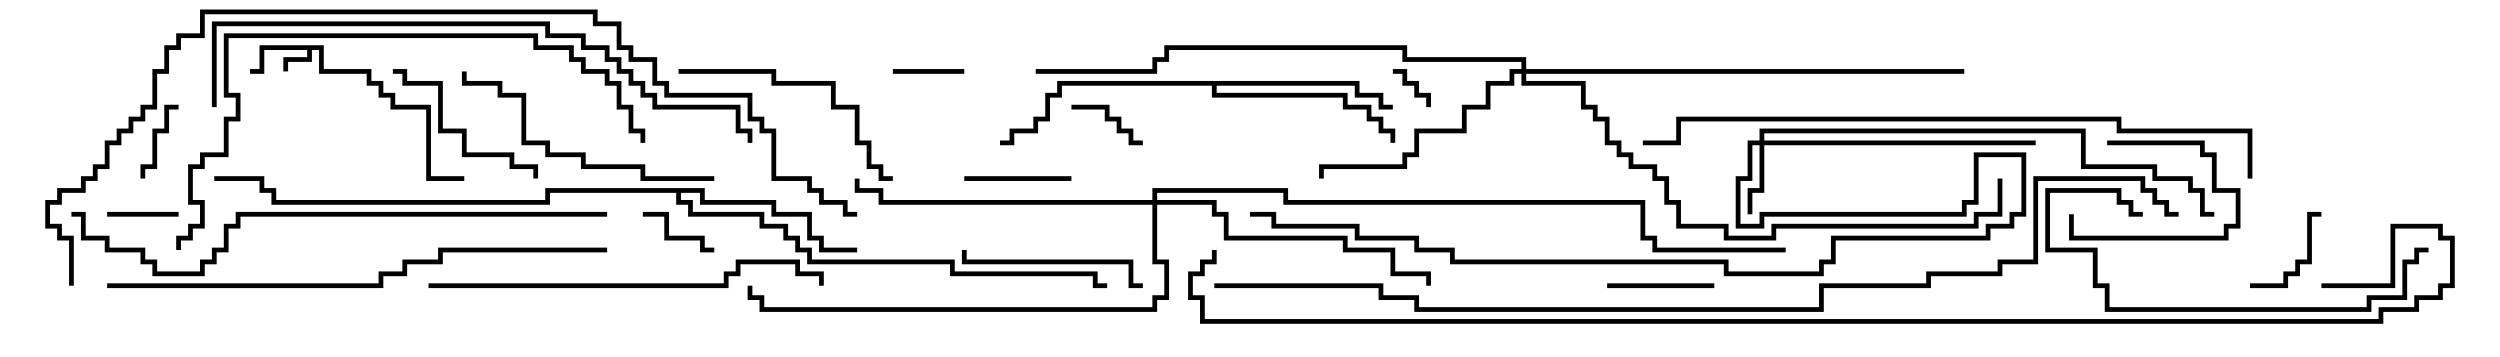 <svg version="1.1" width="105" height="15" xmlns="http://www.w3.org/2000/svg"><path d="M13.6,1.9L13.6,2.9L15.6,2.9L15.6,3.4L16.1,3.4L16.1,3.9L16.6,3.9L16.6,4.4L18.1,4.4L18.1,7.4L19.5,7.4L19.5,7.6L17.9,7.6L17.9,4.6L16.4,4.6L16.4,4.1L15.9,4.1L15.9,3.6L15.4,3.6L15.4,3.1L13.4,3.1L13.4,2.1L13.1,2.1L13.1,2.6L12.1,2.6L12.1,3L11.9,3L11.9,2.4L12.9,2.4L12.9,2.1L11.1,2.1L11.1,3.1L10.5,3.1L10.5,2.9L10.9,2.9L10.9,1.9z" stroke="none"/><path d="M57.1,3.4L57.1,3.9L58.1,3.9L58.1,4.4L58.5,4.4L58.5,4.6L57.9,4.6L57.9,4.1L56.9,4.1L56.9,3.6L51.1,3.6L51.1,3.9L56.6,3.9L56.6,4.4L57.6,4.4L57.6,4.9L58.1,4.9L58.1,5.4L58.6,5.4L58.6,6L58.4,6L58.4,5.6L57.9,5.6L57.9,5.1L57.4,5.1L57.4,4.6L56.4,4.6L56.4,4.1L50.9,4.1L50.9,3.6L44.6,3.6L44.6,4.1L44.1,4.1L44.1,5.1L43.6,5.1L43.6,5.6L42.6,5.6L42.6,6.1L42,6.1L42,5.9L42.4,5.9L42.4,5.4L43.4,5.4L43.4,4.9L43.9,4.9L43.9,3.9L44.4,3.9L44.4,3.4z" stroke="none"/><path d="M29.6,7.9L29.6,8.4L32.6,8.4L32.6,8.9L34.1,8.9L34.1,9.9L34.6,9.9L34.6,10.4L36,10.4L36,10.6L34.4,10.6L34.4,10.1L33.9,10.1L33.9,9.1L32.4,9.1L32.4,8.6L29.4,8.6L29.4,8.1L28.6,8.1L28.6,8.4L29.1,8.4L29.1,8.9L32.1,8.9L32.1,9.4L33.1,9.4L33.1,9.9L33.6,9.9L33.6,10.4L34.1,10.4L34.1,10.9L40.1,10.9L40.1,11.4L46.1,11.4L46.1,11.9L46.5,11.9L46.5,12.1L45.9,12.1L45.9,11.6L39.9,11.6L39.9,11.1L33.9,11.1L33.9,10.6L33.4,10.6L33.4,10.1L32.9,10.1L32.9,9.6L31.9,9.6L31.9,9.1L28.9,9.1L28.9,8.6L28.4,8.6L28.4,8.1L23.1,8.1L23.1,8.6L11.4,8.6L11.4,8.1L10.9,8.1L10.9,7.6L9,7.6L9,7.4L11.1,7.4L11.1,7.9L11.6,7.9L11.6,8.4L22.9,8.4L22.9,7.9z" stroke="none"/><path d="M73.9,5.9L73.9,5.4L87.6,5.4L87.6,6.9L90.6,6.9L90.6,7.4L92.1,7.4L92.1,7.9L92.6,7.9L92.6,8.9L93,8.9L93,9.1L92.4,9.1L92.4,8.1L91.9,8.1L91.9,7.6L90.4,7.6L90.4,7.1L87.4,7.1L87.4,5.6L74.1,5.6L74.1,5.9L85.5,5.9L85.5,6.1L74.1,6.1L74.1,8.1L73.6,8.1L73.6,9L73.4,9L73.4,7.9L73.9,7.9L73.9,6.1L73.6,6.1L73.6,7.6L73.1,7.6L73.1,9.4L73.9,9.4L73.9,8.9L82.4,8.9L82.4,8.4L82.9,8.4L82.9,6.4L85.1,6.4L85.1,9.1L84.6,9.1L84.6,9.6L83.6,9.6L83.6,10.1L77.1,10.1L77.1,11.1L76.6,11.1L76.6,11.6L72.4,11.6L72.4,11.1L60.9,11.1L60.9,10.6L59.4,10.6L59.4,10.1L56.9,10.1L56.9,9.6L53.4,9.6L53.4,9.1L52.5,9.1L52.5,8.9L53.6,8.9L53.6,9.4L57.1,9.4L57.1,9.9L59.6,9.9L59.6,10.4L61.1,10.4L61.1,10.9L72.6,10.9L72.6,11.4L76.4,11.4L76.4,10.9L76.9,10.9L76.9,9.9L83.4,9.9L83.4,9.4L84.4,9.4L84.4,8.9L84.9,8.9L84.9,6.6L83.1,6.6L83.1,8.6L82.6,8.6L82.6,9.1L74.1,9.1L74.1,9.6L72.9,9.6L72.9,7.4L73.4,7.4L73.4,5.9z" stroke="none"/><path d="M63.9,2.9L63.9,2.6L58.9,2.6L58.9,2.1L49.1,2.1L49.1,2.6L48.6,2.6L48.6,3.1L43.5,3.1L43.5,2.9L48.4,2.9L48.4,2.4L48.9,2.4L48.9,1.9L59.1,1.9L59.1,2.4L64.1,2.4L64.1,2.9L82.5,2.9L82.5,3.1L64.1,3.1L64.1,3.4L66.6,3.4L66.6,4.4L67.1,4.4L67.1,4.9L67.6,4.9L67.6,5.9L68.1,5.9L68.1,6.4L68.6,6.4L68.6,6.9L69.6,6.9L69.6,7.4L70.1,7.4L70.1,8.4L70.6,8.4L70.6,9.4L72.6,9.4L72.6,9.9L74.4,9.9L74.4,9.4L82.9,9.4L82.9,8.9L83.9,8.9L83.9,7.5L84.1,7.5L84.1,9.1L83.1,9.1L83.1,9.6L74.6,9.6L74.6,10.1L72.4,10.1L72.4,9.6L70.4,9.6L70.4,8.6L69.9,8.6L69.9,7.6L69.4,7.6L69.4,7.1L68.4,7.1L68.4,6.6L67.9,6.6L67.9,6.1L67.4,6.1L67.4,5.1L66.9,5.1L66.9,4.6L66.4,4.6L66.4,3.6L63.9,3.6L63.9,3.1L63.6,3.1L63.6,3.6L62.6,3.6L62.6,4.6L61.6,4.6L61.6,5.6L59.6,5.6L59.6,6.6L59.1,6.6L59.1,7.1L55.6,7.1L55.6,7.5L55.4,7.5L55.4,6.9L58.9,6.9L58.9,6.4L59.4,6.4L59.4,5.4L61.4,5.4L61.4,4.4L62.4,4.4L62.4,3.4L63.4,3.4L63.4,2.9z" stroke="none"/><path d="M48.4,8.4L48.4,7.9L54.1,7.9L54.1,8.4L69.1,8.4L69.1,9.9L69.6,9.9L69.6,10.4L75,10.4L75,10.6L69.4,10.6L69.4,10.1L68.9,10.1L68.9,8.6L53.9,8.6L53.9,8.1L48.6,8.1L48.6,8.4L51.1,8.4L51.1,8.9L51.6,8.9L51.6,9.9L56.6,9.9L56.6,10.4L58.6,10.4L58.6,11.4L60.1,11.4L60.1,12L59.9,12L59.9,11.6L58.4,11.6L58.4,10.6L56.4,10.6L56.4,10.1L51.4,10.1L51.4,9.1L50.9,9.1L50.9,8.6L48.6,8.6L48.6,10.9L49.1,10.9L49.1,12.6L48.6,12.6L48.6,13.1L31.9,13.1L31.9,12.6L31.4,12.6L31.4,12L31.6,12L31.6,12.4L32.1,12.4L32.1,12.9L48.4,12.9L48.4,12.4L48.9,12.4L48.9,11.1L48.4,11.1L48.4,8.6L36.9,8.6L36.9,8.1L35.9,8.1L35.9,7.5L36.1,7.5L36.1,7.9L37.1,7.9L37.1,8.4z" stroke="none"/><path d="M60.1,4.5L59.9,4.5L59.9,4.1L59.4,4.1L59.4,3.6L58.9,3.6L58.9,3.1L58.5,3.1L58.5,2.9L59.1,2.9L59.1,3.4L59.6,3.4L59.6,3.9L60.1,3.9z" stroke="none"/><path d="M40.5,2.9L40.5,3.1L37.5,3.1L37.5,2.9z" stroke="none"/><path d="M4.5,9.1L4.5,8.9L7.5,8.9L7.5,9.1z" stroke="none"/><path d="M6.1,7.5L5.9,7.5L5.9,6.9L6.4,6.9L6.4,5.4L6.9,5.4L6.9,4.4L7.5,4.4L7.5,4.6L7.1,4.6L7.1,5.6L6.6,5.6L6.6,7.1L6.1,7.1z" stroke="none"/><path d="M27,9.1L27,8.9L28.1,8.9L28.1,9.9L29.6,9.9L29.6,10.4L30,10.4L30,10.6L29.4,10.6L29.4,10.1L27.9,10.1L27.9,9.1z" stroke="none"/><path d="M88.5,6.1L88.5,5.9L92.6,5.9L92.6,6.4L93.1,6.4L93.1,7.9L94.1,7.9L94.1,9.6L93.6,9.6L93.6,10.1L86.9,10.1L86.9,9L87.1,9L87.1,9.9L93.4,9.9L93.4,9.4L93.9,9.4L93.9,8.1L92.9,8.1L92.9,6.6L92.4,6.6L92.4,6.1z" stroke="none"/><path d="M45,4.6L45,4.4L46.6,4.4L46.6,4.9L47.1,4.9L47.1,5.4L47.6,5.4L47.6,5.9L48,5.9L48,6.1L47.4,6.1L47.4,5.6L46.9,5.6L46.9,5.1L46.4,5.1L46.4,4.6z" stroke="none"/><path d="M97.5,8.9L97.5,9.1L97.1,9.1L97.1,11.1L96.6,11.1L96.6,11.6L96.1,11.6L96.1,12.1L94.5,12.1L94.5,11.9L95.9,11.9L95.9,11.4L96.4,11.4L96.4,10.9L96.9,10.9L96.9,8.9z" stroke="none"/><path d="M67.5,12.1L67.5,11.9L72,11.9L72,12.1z" stroke="none"/><path d="M45,7.4L45,7.6L40.5,7.6L40.5,7.4z" stroke="none"/><path d="M16.5,3.1L16.5,2.9L17.1,2.9L17.1,3.4L18.6,3.4L18.6,5.4L19.6,5.4L19.6,6.4L21.6,6.4L21.6,6.9L22.6,6.9L22.6,7.5L22.4,7.5L22.4,7.1L21.4,7.1L21.4,6.6L19.4,6.6L19.4,5.6L18.4,5.6L18.4,3.6L16.9,3.6L16.9,3.1z" stroke="none"/><path d="M48,11.9L48,12.1L47.4,12.1L47.4,11.1L40.4,11.1L40.4,10.5L40.6,10.5L40.6,10.9L47.6,10.9L47.6,11.9z" stroke="none"/><path d="M28.5,3.1L28.5,2.9L32.6,2.9L32.6,3.4L35.1,3.4L35.1,4.4L36.1,4.4L36.1,5.9L36.6,5.9L36.6,6.9L37.1,6.9L37.1,7.4L37.5,7.4L37.5,7.6L36.9,7.6L36.9,7.1L36.4,7.1L36.4,6.1L35.9,6.1L35.9,4.6L34.9,4.6L34.9,3.6L32.4,3.6L32.4,3.1z" stroke="none"/><path d="M30,7.4L30,7.6L26.9,7.6L26.9,7.1L24.4,7.1L24.4,6.6L22.9,6.6L22.9,6.1L21.9,6.1L21.9,4.1L20.9,4.1L20.9,3.6L19.4,3.6L19.4,3L19.6,3L19.6,3.4L21.1,3.4L21.1,3.9L22.1,3.9L22.1,5.9L23.1,5.9L23.1,6.4L24.6,6.4L24.6,6.9L27.1,6.9L27.1,7.4z" stroke="none"/><path d="M102,10.4L102,10.6L101.6,10.6L101.6,11.1L101.1,11.1L101.1,12.6L99.6,12.6L99.6,13.1L88.4,13.1L88.4,12.1L87.9,12.1L87.9,10.6L85.9,10.6L85.9,7.9L89.1,7.9L89.1,8.4L89.6,8.4L89.6,8.9L90,8.9L90,9.1L89.4,9.1L89.4,8.6L88.9,8.6L88.9,8.1L86.1,8.1L86.1,10.4L88.1,10.4L88.1,11.9L88.6,11.9L88.6,12.9L99.4,12.9L99.4,12.4L100.9,12.4L100.9,10.9L101.4,10.9L101.4,10.4z" stroke="none"/><path d="M18,12.1L18,11.9L30.4,11.9L30.4,11.4L30.9,11.4L30.9,10.9L33.6,10.9L33.6,11.4L34.6,11.4L34.6,12L34.4,12L34.4,11.6L33.4,11.6L33.4,11.1L31.1,11.1L31.1,11.6L30.6,11.6L30.6,12.1z" stroke="none"/><path d="M7.6,10.5L7.4,10.5L7.4,9.9L7.9,9.9L7.9,9.4L8.4,9.4L8.4,8.6L7.9,8.6L7.9,6.9L8.4,6.9L8.4,6.4L9.4,6.4L9.4,4.9L9.9,4.9L9.9,4.1L9.4,4.1L9.4,1.4L22.6,1.4L22.6,1.9L24.1,1.9L24.1,2.4L24.6,2.4L24.6,2.9L25.6,2.9L25.6,3.4L26.1,3.4L26.1,4.4L26.6,4.4L26.6,5.4L27.1,5.4L27.1,6L26.9,6L26.9,5.6L26.4,5.6L26.4,4.6L25.9,4.6L25.9,3.6L25.4,3.6L25.4,3.1L24.4,3.1L24.4,2.6L23.9,2.6L23.9,2.1L22.4,2.1L22.4,1.6L9.6,1.6L9.6,3.9L10.1,3.9L10.1,5.1L9.6,5.1L9.6,6.6L8.6,6.6L8.6,7.1L8.1,7.1L8.1,8.4L8.6,8.4L8.6,9.6L8.1,9.6L8.1,10.1L7.6,10.1z" stroke="none"/><path d="M4.5,12.1L4.5,11.9L15.9,11.9L15.9,11.4L16.9,11.4L16.9,10.9L18.4,10.9L18.4,10.4L25.5,10.4L25.5,10.6L18.6,10.6L18.6,11.1L17.1,11.1L17.1,11.6L16.1,11.6L16.1,12.1z" stroke="none"/><path d="M25.5,8.9L25.5,9.1L10.1,9.1L10.1,9.6L9.6,9.6L9.6,10.6L9.1,10.6L9.1,11.1L8.6,11.1L8.6,11.6L6.4,11.6L6.4,11.1L5.9,11.1L5.9,10.6L4.4,10.6L4.4,10.1L3.4,10.1L3.4,9.1L3,9.1L3,8.9L3.6,8.9L3.6,9.9L4.6,9.9L4.6,10.4L6.1,10.4L6.1,10.9L6.6,10.9L6.6,11.4L8.4,11.4L8.4,10.9L8.9,10.9L8.9,10.4L9.4,10.4L9.4,9.4L9.9,9.4L9.9,8.9z" stroke="none"/><path d="M31.6,6L31.4,6L31.4,5.6L30.9,5.6L30.9,4.6L27.4,4.6L27.4,4.1L26.9,4.1L26.9,3.6L26.4,3.6L26.4,3.1L25.9,3.1L25.9,2.6L25.4,2.6L25.4,2.1L24.4,2.1L24.4,1.6L22.9,1.6L22.9,1.1L9.1,1.1L9.1,4.5L8.9,4.5L8.9,0.9L23.1,0.9L23.1,1.4L24.6,1.4L24.6,1.9L25.6,1.9L25.6,2.4L26.1,2.4L26.1,2.9L26.6,2.9L26.6,3.4L27.1,3.4L27.1,3.9L27.6,3.9L27.6,4.4L31.1,4.4L31.1,5.4L31.6,5.4z" stroke="none"/><path d="M94.6,7.5L94.4,7.5L94.4,5.6L88.9,5.6L88.9,5.1L70.6,5.1L70.6,6.1L69,6.1L69,5.9L70.4,5.9L70.4,4.9L89.1,4.9L89.1,5.4L94.6,5.4z" stroke="none"/><path d="M3.1,12L2.9,12L2.9,10.1L2.4,10.1L2.4,9.6L1.9,9.6L1.9,8.4L2.4,8.4L2.4,7.9L3.4,7.9L3.4,7.4L3.9,7.4L3.9,6.9L4.4,6.9L4.4,5.9L4.9,5.9L4.9,5.4L5.4,5.4L5.4,4.9L5.9,4.9L5.9,4.4L6.4,4.4L6.4,2.9L6.9,2.9L6.9,1.9L7.4,1.9L7.4,1.4L8.4,1.4L8.4,0.4L25.1,0.4L25.1,0.9L26.1,0.9L26.1,1.9L26.6,1.9L26.6,2.4L27.6,2.4L27.6,3.4L28.1,3.4L28.1,3.9L31.6,3.9L31.6,4.9L32.1,4.9L32.1,5.4L32.6,5.4L32.6,7.4L34.1,7.4L34.1,7.9L34.6,7.9L34.6,8.4L35.6,8.4L35.6,8.9L36,8.9L36,9.1L35.4,9.1L35.4,8.6L34.4,8.6L34.4,8.1L33.9,8.1L33.9,7.6L32.4,7.6L32.4,5.6L31.9,5.6L31.9,5.1L31.4,5.1L31.4,4.1L27.9,4.1L27.9,3.6L27.4,3.6L27.4,2.6L26.4,2.6L26.4,2.1L25.9,2.1L25.9,1.1L24.9,1.1L24.9,0.6L8.6,0.6L8.6,1.6L7.6,1.6L7.6,2.1L7.1,2.1L7.1,3.1L6.6,3.1L6.6,4.6L6.1,4.6L6.1,5.1L5.6,5.1L5.6,5.6L5.1,5.6L5.1,6.1L4.6,6.1L4.6,7.1L4.1,7.1L4.1,7.6L3.6,7.6L3.6,8.1L2.6,8.1L2.6,8.6L2.1,8.6L2.1,9.4L2.6,9.4L2.6,9.9L3.1,9.9z" stroke="none"/><path d="M51,12.1L51,11.9L58.1,11.9L58.1,12.4L59.6,12.4L59.6,12.9L76.4,12.9L76.4,11.9L80.9,11.9L80.9,11.4L83.9,11.4L83.9,10.9L85.4,10.9L85.4,7.4L90.1,7.4L90.1,7.9L90.6,7.9L90.6,8.4L91.1,8.4L91.1,8.9L91.5,8.9L91.5,9.1L90.9,9.1L90.9,8.6L90.4,8.6L90.4,8.1L89.9,8.1L89.9,7.6L85.6,7.6L85.6,11.1L84.1,11.1L84.1,11.6L81.1,11.6L81.1,12.1L76.6,12.1L76.6,13.1L59.4,13.1L59.4,12.6L57.9,12.6L57.9,12.1z" stroke="none"/><path d="M97.5,12.1L97.5,11.9L100.4,11.9L100.4,9.4L102.6,9.4L102.6,9.9L103.1,9.9L103.1,12.1L102.6,12.1L102.6,12.6L101.6,12.6L101.6,13.1L100.1,13.1L100.1,13.6L50.4,13.6L50.4,12.6L49.9,12.6L49.9,11.4L50.4,11.4L50.4,10.9L50.9,10.9L50.9,10.5L51.1,10.5L51.1,11.1L50.6,11.1L50.6,11.6L50.1,11.6L50.1,12.4L50.6,12.4L50.6,13.4L99.9,13.4L99.9,12.9L101.4,12.9L101.4,12.4L102.4,12.4L102.4,11.9L102.9,11.9L102.9,10.1L102.4,10.1L102.4,9.6L100.6,9.6L100.6,12.1z" stroke="none"/></svg>